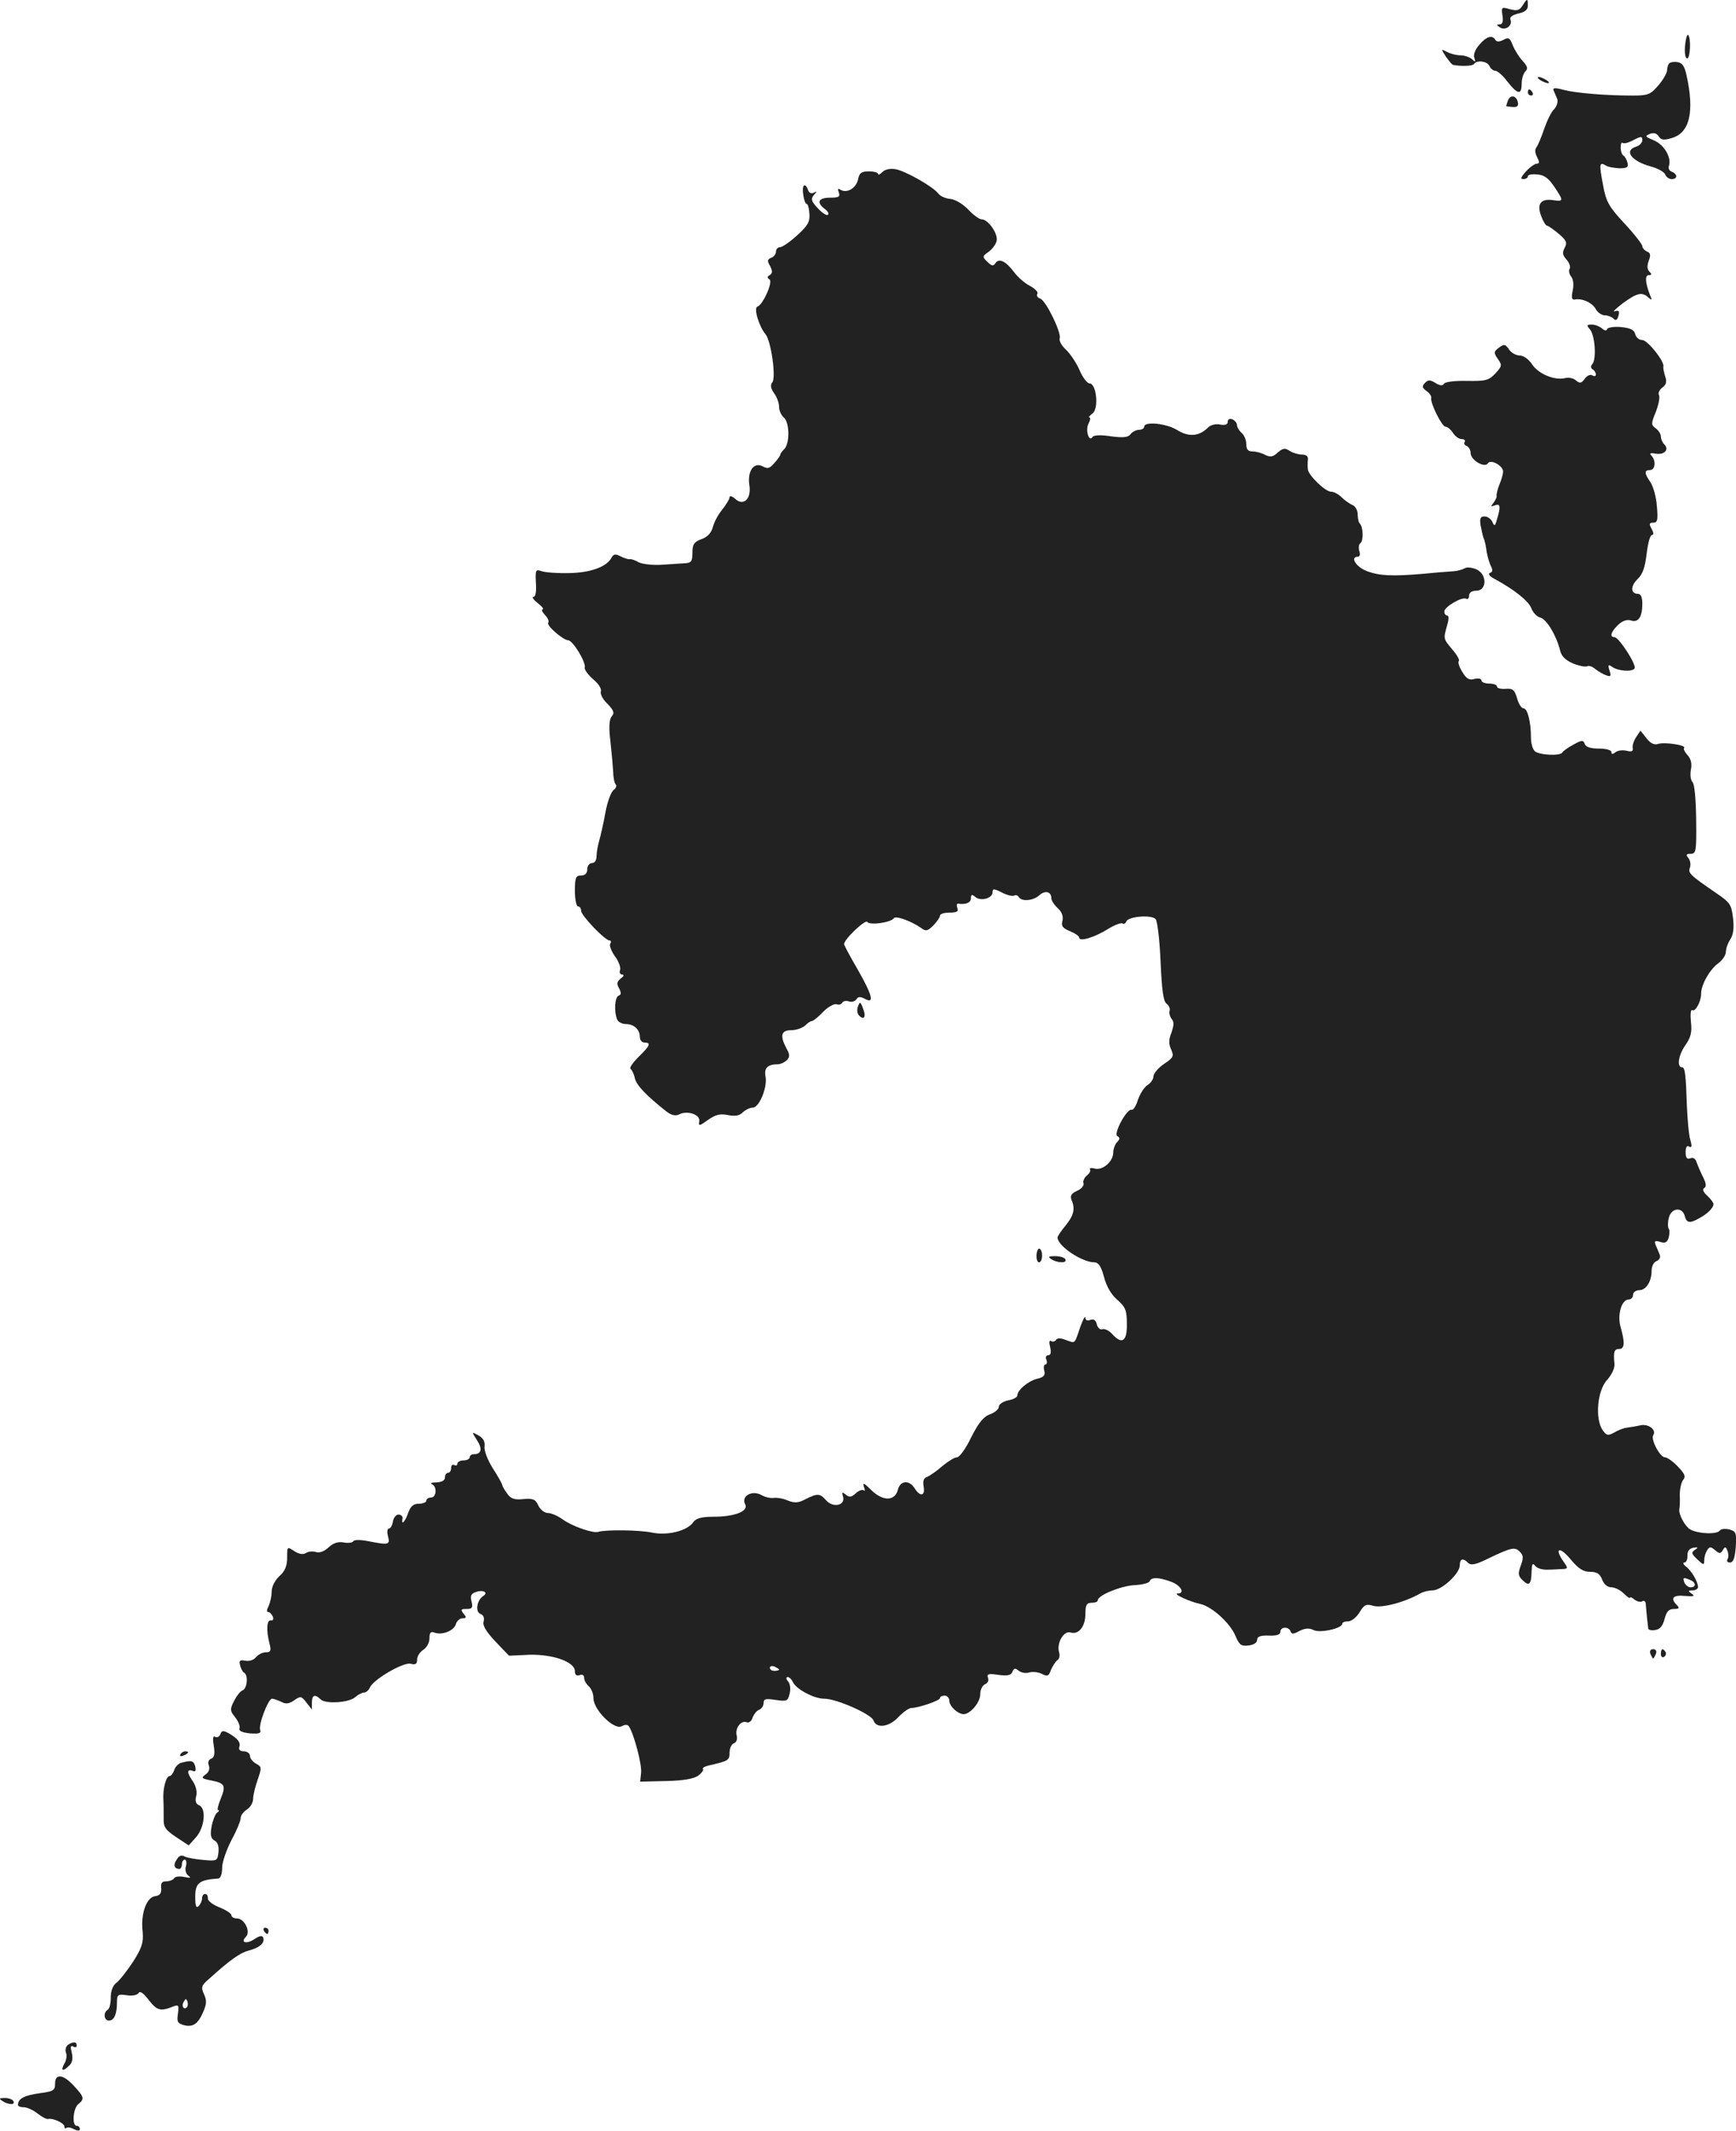 <?xml version="1.0" standalone="no"?>
<!DOCTYPE svg PUBLIC "-//W3C//DTD SVG 20010904//EN"
 "http://www.w3.org/TR/2001/REC-SVG-20010904/DTD/svg10.dtd">
<svg version="1.0" xmlns="http://www.w3.org/2000/svg"
 width="561.076pt" height="688.447pt" viewBox="0 0 561.076 688.447"
 preserveAspectRatio="xMidYMid meet">
<g transform="translate(-672.199,1368.877) scale(0.1,-0.1)"
fill="#222222" stroke="none">
<path d="M11643 13671 c-10 -16 -18 -18 -41 -12 -27 8 -28 7 -24 -20 3 -20 0
-29 -9 -29 -11 0 -11 -2 1 -10 18 -11 41 6 34 25 -4 8 5 15 25 20 22 5 31 12
31 26 0 24 -2 24 -17 0z"/>
<path d="M12168 13541 c-2 -24 1 -41 7 -41 10 0 13 66 3 76 -3 3 -8 -13 -10
-35z"/>
<path d="M11503 13544 c-13 -15 -20 -32 -16 -42 5 -14 3 -15 -8 -4 -7 6 -24
12 -37 12 -13 0 -32 5 -43 11 -20 10 -20 10 -4 -15 10 -14 20 -27 24 -27 25
-5 63 -4 67 3 9 14 44 9 50 -7 4 -8 12 -15 19 -15 7 0 25 -16 39 -35 33 -42
46 -44 46 -7 0 15 5 33 12 40 9 9 7 17 -9 34 -12 13 -26 36 -32 51 -9 24 -14
26 -30 17 -13 -7 -22 -7 -26 0 -10 17 -29 11 -52 -16z"/>
<path d="M12117 13484 c-4 -4 -7 -14 -7 -23 -1 -9 -13 -31 -29 -49 -25 -29
-33 -32 -82 -32 -89 0 -182 8 -222 18 -29 8 -37 7 -34 -1 3 -7 8 -19 12 -28 3
-9 -1 -23 -10 -33 -9 -8 -23 -37 -32 -63 -9 -27 -20 -53 -25 -60 -6 -7 -5 -19
2 -32 8 -16 8 -21 -1 -21 -6 0 -22 -11 -35 -25 -16 -18 -19 -25 -9 -25 8 0 15
4 15 9 0 5 13 8 30 6 22 -1 37 -12 55 -39 31 -46 31 -49 -3 -44 -40 6 -54 -12
-39 -51 6 -17 15 -31 18 -31 4 0 21 -12 38 -26 26 -22 29 -29 20 -46 -8 -15
-7 -24 6 -38 9 -10 14 -24 10 -30 -4 -6 -1 -17 5 -25 7 -9 9 -26 5 -45 -5 -23
-3 -31 7 -29 23 5 58 -11 68 -32 6 -10 19 -19 28 -19 10 0 23 -5 29 -11 7 -7
12 -5 16 10 4 15 1 18 -12 14 -9 -3 3 8 26 26 47 34 62 37 82 19 12 -11 13 -9
6 7 -16 41 -17 65 -4 65 10 0 10 3 2 11 -8 8 -8 20 -2 36 7 18 5 25 -6 29 -8
4 -15 11 -15 18 -1 6 -26 39 -58 73 -50 54 -59 69 -69 124 -13 68 -12 76 9 63
7 -5 27 -8 44 -9 25 0 30 4 26 18 -2 9 -8 20 -13 23 -5 3 -9 15 -9 26 0 12 3
19 6 15 4 -3 19 0 35 9 25 13 29 13 29 0 0 -8 -9 -18 -20 -21 -41 -13 -15 -47
47 -64 23 -6 44 -18 47 -26 3 -8 12 -15 21 -15 19 0 20 16 0 24 -8 3 -12 11
-9 19 9 26 -15 68 -48 82 -29 12 -31 14 -14 21 13 5 23 2 29 -8 8 -12 17 -13
43 -5 57 17 73 84 47 202 -6 29 -14 41 -29 43 -11 2 -23 0 -27 -4z"/>
<path d="M11700 13430 c8 -5 20 -10 25 -10 6 0 3 5 -5 10 -8 5 -19 10 -25 10
-5 0 -3 -5 5 -10z"/>
<path d="M11660 13390 c0 -5 5 -10 11 -10 5 0 7 5 4 10 -3 6 -8 10 -11 10 -2
0 -4 -4 -4 -10z"/>
<path d="M11596 13365 c-3 -9 -6 -18 -6 -19 0 -1 9 -2 21 -3 14 -1 19 3 17 14
-4 23 -24 27 -32 8z"/>
<path d="M9574 13133 c-8 -8 -14 -11 -14 -6 0 4 -13 8 -30 8 -24 0 -31 -5 -35
-27 -7 -28 -36 -45 -57 -32 -8 5 -9 2 -5 -9 5 -14 0 -17 -28 -17 -38 0 -45
-15 -18 -36 10 -7 15 -15 11 -19 -4 -4 -18 5 -32 20 -22 23 -24 31 -14 43 11
13 11 14 0 8 -7 -4 -15 -1 -18 8 -10 27 -21 18 -16 -14 2 -16 7 -30 11 -30 4
0 8 -14 9 -32 2 -26 -5 -38 -40 -70 -23 -21 -48 -38 -55 -38 -7 0 -13 -6 -13
-14 0 -8 -7 -17 -15 -20 -13 -5 -14 -10 -4 -27 8 -16 8 -23 -1 -29 -9 -5 -9
-9 -1 -14 12 -8 -21 -82 -39 -88 -13 -4 5 -64 26 -89 18 -21 35 -140 22 -156
-7 -8 -5 -20 6 -35 9 -12 16 -32 16 -44 0 -12 7 -27 15 -34 19 -15 20 -84 2
-102 -7 -7 -13 -15 -13 -18 0 -3 -8 -15 -19 -27 -15 -18 -22 -20 -38 -11 -29
15 -50 -16 -43 -61 7 -44 -19 -69 -46 -44 -10 9 -18 11 -18 5 0 -6 -11 -23
-23 -39 -13 -15 -27 -41 -31 -57 -5 -19 -17 -32 -36 -39 -25 -9 -30 -17 -30
-44 0 -27 -4 -33 -22 -34 -13 -1 -47 -3 -77 -5 -29 -2 -63 2 -75 8 -11 7 -25
11 -29 10 -4 -1 -17 3 -29 9 -17 9 -23 8 -30 -5 -16 -29 -68 -48 -137 -49 -36
-1 -76 2 -88 6 -20 7 -21 5 -19 -38 2 -28 -1 -45 -8 -45 -6 0 0 -9 14 -20 14
-11 21 -20 16 -20 -5 0 -2 -8 7 -18 10 -10 14 -21 11 -25 -8 -8 47 -56 64 -57
15 0 58 -70 54 -88 -2 -7 11 -24 27 -38 17 -14 28 -31 25 -39 -3 -8 6 -26 21
-40 21 -22 24 -30 14 -41 -8 -10 -10 -34 -4 -82 4 -37 8 -81 9 -99 0 -17 4
-35 8 -39 4 -4 1 -12 -7 -18 -8 -6 -20 -38 -26 -71 -6 -33 -15 -74 -20 -91 -5
-17 -9 -40 -9 -52 0 -13 -6 -22 -15 -22 -8 0 -15 -9 -15 -20 0 -13 -7 -20 -20
-20 -17 0 -20 -7 -20 -50 0 -27 5 -50 10 -50 6 0 10 -6 10 -14 0 -15 77 -96
92 -96 5 0 6 -5 2 -11 -3 -6 4 -24 16 -41 12 -16 19 -36 16 -44 -3 -8 0 -14 7
-14 7 -1 5 -6 -5 -13 -12 -10 -14 -17 -5 -32 7 -14 7 -20 -1 -23 -13 -4 -16
-50 -6 -76 3 -9 16 -16 28 -16 27 0 46 -18 46 -42 0 -10 7 -18 15 -18 22 0 18
-10 -19 -46 -19 -19 -31 -36 -26 -39 4 -3 11 -16 14 -31 6 -23 37 -55 101
-106 17 -13 30 -16 42 -10 27 14 69 -1 65 -22 -3 -17 0 -16 28 4 24 17 39 21
64 16 24 -5 39 -2 49 9 9 8 23 15 32 15 21 0 48 66 41 101 -5 27 7 39 41 39 8
0 20 6 28 13 10 11 10 18 -1 38 -22 41 -18 59 15 59 16 0 36 7 45 15 8 8 18
15 23 15 4 0 21 14 36 30 16 16 35 26 42 24 7 -3 16 -1 19 5 4 6 14 7 22 4 9
-3 19 0 24 7 5 9 13 9 28 1 31 -17 23 13 -25 97 -24 41 -43 77 -43 80 0 16 69
81 75 72 8 -12 77 -2 86 12 6 9 58 -10 90 -33 13 -10 20 -8 37 9 12 12 22 27
22 32 0 6 14 10 31 10 23 0 30 4 25 15 -3 8 -2 14 2 14 25 -4 42 3 42 17 0 13
3 14 15 4 17 -14 55 -4 55 16 0 12 4 12 30 -1 17 -9 35 -13 40 -10 5 3 11 1
15 -5 9 -15 46 -12 66 6 19 17 39 12 39 -10 0 -7 9 -21 21 -32 13 -12 18 -26
15 -40 -5 -17 0 -24 24 -34 17 -7 30 -16 30 -21 0 -14 50 1 93 28 21 13 42 21
47 18 4 -3 10 0 12 6 6 17 82 23 95 8 6 -8 13 -69 16 -138 4 -92 9 -128 19
-135 8 -6 13 -17 10 -24 -2 -7 1 -18 7 -26 8 -9 7 -21 -1 -44 -9 -22 -9 -37
-1 -54 10 -22 7 -27 -23 -47 -19 -13 -34 -31 -34 -40 0 -9 -9 -22 -19 -28 -11
-7 -24 -28 -31 -47 -6 -20 -15 -35 -21 -33 -15 4 -59 -77 -46 -85 9 -5 9 -10
-1 -20 -6 -6 -12 -22 -12 -33 0 -29 -34 -59 -60 -52 -11 3 -18 2 -15 -3 3 -4
-2 -13 -11 -20 -8 -7 -13 -19 -10 -25 2 -7 -7 -18 -21 -24 -18 -8 -23 -16 -18
-29 13 -29 7 -51 -19 -83 -14 -17 -26 -34 -26 -39 0 -27 79 -80 119 -80 13 0
22 -13 31 -47 8 -31 24 -58 43 -74 26 -23 31 -33 31 -78 1 -57 -16 -68 -48
-32 -10 11 -24 17 -31 15 -7 -3 -15 4 -18 15 -3 14 -10 19 -21 15 -10 -4 -16
-1 -16 7 -1 8 -8 -6 -17 -31 -19 -56 -15 -52 -46 -41 -17 7 -28 7 -32 0 -4 -5
-11 -7 -16 -3 -6 3 -7 -4 -3 -20 4 -17 2 -26 -6 -26 -7 0 -10 -7 -6 -15 3 -8
1 -15 -3 -15 -5 0 -7 -9 -4 -20 4 -14 -1 -21 -22 -26 -30 -7 -65 -37 -65 -54
0 -6 -13 -13 -30 -16 -17 -4 -30 -13 -30 -21 0 -8 -13 -18 -28 -24 -21 -7 -37
-27 -61 -74 -17 -36 -38 -65 -46 -65 -8 0 -29 -13 -47 -28 -18 -16 -40 -31
-49 -35 -12 -4 -15 -13 -12 -31 6 -31 -11 -35 -29 -6 -18 28 -46 25 -54 -4 -9
-38 -48 -39 -86 -2 -23 23 -29 26 -24 11 4 -11 4 -16 0 -12 -4 4 -16 0 -26 -9
-14 -13 -21 -14 -32 -5 -12 10 -14 9 -9 -7 7 -28 -33 -36 -55 -11 -20 23 -28
23 -66 4 -24 -13 -36 -13 -57 -5 -15 7 -35 10 -45 9 -11 -2 -29 2 -41 9 -30
17 -66 -3 -53 -29 13 -23 -33 -41 -102 -41 -38 0 -56 -5 -65 -17 -19 -29 -85
-45 -135 -34 -38 8 -147 10 -173 2 -17 -5 -83 18 -114 40 -16 12 -38 21 -48
21 -11 0 -25 11 -31 24 -9 20 -17 24 -48 21 -30 -3 -41 1 -53 18 -9 12 -16 25
-16 28 0 3 -13 27 -30 53 -17 27 -29 58 -27 71 2 16 -4 27 -20 36 -22 12 -22
12 -5 -15 19 -28 15 -46 -9 -46 -8 0 -14 -4 -14 -10 0 -5 -9 -10 -20 -10 -11
0 -20 -5 -20 -11 0 -5 -4 -7 -10 -4 -5 3 -10 -1 -10 -9 0 -9 -4 -16 -10 -16
-5 0 -10 -7 -10 -15 0 -10 -10 -15 -27 -16 -16 0 -22 -3 -15 -6 17 -7 15 -43
-3 -43 -8 0 -15 -4 -15 -10 0 -5 -11 -10 -24 -10 -18 0 -27 -8 -35 -30 -10
-29 -23 -42 -18 -17 1 6 -5 12 -13 12 -8 0 -16 -10 -18 -22 -2 -13 -8 -23 -13
-23 -5 0 -7 -11 -3 -25 7 -28 3 -29 -64 -16 -24 5 -45 5 -48 0 -3 -5 -17 -7
-32 -4 -18 3 -33 -2 -48 -16 -14 -13 -30 -19 -41 -15 -10 3 -24 2 -32 -3 -9
-6 -23 -4 -38 6 -23 15 -23 15 -23 -21 0 -27 -7 -44 -25 -60 -15 -14 -25 -34
-25 -50 0 -15 -5 -36 -10 -47 -6 -11 -7 -19 -1 -19 5 0 11 -7 15 -15 3 -8 0
-14 -7 -12 -13 2 -15 -32 -4 -75 6 -23 4 -28 -12 -28 -10 0 -24 -7 -32 -16 -7
-9 -22 -14 -35 -11 -17 3 -20 0 -16 -15 2 -10 8 -21 13 -24 14 -8 10 -51 -5
-57 -8 -3 -20 -19 -28 -35 -13 -26 -13 -31 4 -52 10 -13 17 -29 14 -36 -3 -8
8 -13 33 -16 29 -2 37 0 34 10 -7 17 26 102 38 102 6 0 19 -5 30 -10 14 -8 25
-7 42 5 20 14 23 14 39 -7 l18 -23 0 23 c0 24 10 28 28 10 16 -16 92 -11 112
7 9 8 22 15 29 15 6 0 14 7 18 15 9 26 109 84 132 78 16 -4 21 -1 21 13 0 11
9 25 20 32 11 7 20 23 20 37 0 18 4 23 15 19 25 -10 63 5 70 26 3 11 13 20 22
20 13 0 13 3 3 15 -10 13 -9 15 10 15 18 0 21 4 16 24 -5 19 -1 26 15 31 23 8
40 -2 23 -13 -21 -13 -27 -52 -9 -58 10 -4 13 -13 10 -25 -4 -12 8 -32 38 -64
l44 -46 66 3 c76 2 147 -23 147 -53 0 -12 5 -16 15 -13 9 4 15 0 15 -9 0 -8 7
-20 15 -27 8 -7 15 -24 15 -38 0 -38 67 -104 91 -91 11 6 20 6 24 -1 17 -27
42 -124 39 -149 l-3 -29 82 2 c56 1 90 7 105 17 12 9 19 19 16 22 -4 3 7 9 22
12 60 14 64 16 64 41 0 14 6 27 14 30 8 3 12 13 9 25 -6 23 13 50 32 43 7 -3
16 3 19 14 4 11 13 23 21 26 8 3 15 13 15 22 0 14 7 15 39 10 36 -5 39 -4 45
20 4 15 2 32 -5 40 -7 8 -7 14 -1 14 5 0 12 -7 16 -15 9 -23 68 -55 102 -55
40 0 152 -50 159 -70 9 -27 50 -22 80 10 16 17 35 30 42 30 23 0 93 24 93 32
0 5 7 8 15 8 8 0 15 -7 15 -16 0 -18 27 -43 46 -44 22 0 54 38 54 64 0 15 7
29 16 33 8 3 13 12 9 21 -4 12 2 14 34 9 30 -4 41 -1 45 10 5 12 9 13 21 3 8
-6 23 -9 34 -5 11 3 29 1 41 -5 17 -9 22 -7 29 14 6 13 15 27 21 31 6 4 8 15
5 25 -9 29 15 71 37 64 26 -8 48 19 48 60 0 29 4 36 20 36 11 0 20 3 20 8 0
16 73 46 118 49 26 1 48 7 50 13 5 13 28 13 69 -2 32 -12 46 -38 21 -38 -17
-1 40 -27 74 -34 38 -9 96 -62 113 -103 12 -29 19 -34 42 -31 17 2 28 9 28 18
0 11 11 15 38 14 25 -1 37 3 37 12 0 17 27 18 33 2 3 -10 9 -10 29 1 18 9 31
10 45 3 20 -11 93 5 93 20 0 5 9 8 19 8 11 0 27 13 37 29 15 25 21 28 45 21
27 -8 102 12 151 40 10 6 28 10 40 10 29 0 88 54 88 81 0 21 10 25 27 8 9 -9
25 -6 65 14 75 36 86 38 102 22 12 -12 12 -21 3 -45 -9 -25 -9 -33 6 -47 21
-21 28 -14 29 27 1 26 3 30 12 19 6 -8 25 -13 41 -12 17 0 38 2 48 2 17 1 17
3 3 23 -31 44 -15 52 20 11 27 -33 43 -43 65 -43 22 0 32 -6 39 -25 6 -15 17
-25 30 -25 11 0 29 -9 40 -20 11 -11 20 -17 20 -14 0 4 7 1 15 -6 8 -6 19 -9
25 -5 5 3 10 0 11 -7 3 -39 7 -74 8 -81 0 -5 11 -7 23 -5 15 2 24 13 30 36 6
24 14 32 30 32 17 0 19 3 10 12 -23 23 -13 34 26 30 28 -2 33 -1 22 7 -13 9
-13 11 3 11 9 0 17 5 17 11 0 16 -21 53 -39 66 -9 7 -11 13 -5 13 6 0 10 10
10 22 -1 15 6 23 19 26 16 2 17 1 5 -7 -13 -9 -11 -13 8 -31 20 -19 22 -19 22
-3 0 10 4 24 9 32 8 13 12 13 26 1 14 -12 18 -12 25 0 7 12 10 12 15 -2 4 -10
4 -22 0 -28 -3 -5 0 -10 8 -10 11 0 16 14 19 50 3 46 1 51 -21 57 -13 3 -26 2
-30 -3 -10 -16 -84 -10 -102 7 -19 19 -33 50 -29 64 1 6 2 25 1 44 0 19 5 41
11 48 9 11 5 20 -17 43 -16 17 -35 30 -42 30 -16 0 -46 57 -38 71 12 18 -16
39 -43 32 -13 -3 -32 -6 -41 -7 -9 -1 -27 -7 -40 -15 -22 -12 -26 -11 -38 5
-27 36 -19 131 14 165 14 16 24 37 23 50 -4 40 -1 49 15 49 18 0 19 21 5 70
-12 40 3 90 26 90 8 0 14 7 14 15 0 8 9 15 20 15 22 0 40 28 40 63 0 14 7 28
16 31 9 4 14 12 10 21 -3 8 -9 22 -13 31 -5 13 -2 15 15 10 15 -5 22 -2 27 13
3 12 4 25 0 30 -3 6 -3 22 1 36 8 31 43 35 51 5 6 -23 16 -25 46 -8 27 14 47
34 47 46 0 5 -9 17 -20 27 -13 12 -17 21 -10 25 8 5 6 16 -4 36 -8 16 -17 37
-21 48 -3 11 -11 16 -20 12 -11 -4 -15 2 -15 20 0 16 4 23 11 18 9 -5 10 1 4
22 -5 16 -9 65 -11 109 -3 97 -6 125 -15 125 -18 0 -13 38 9 70 19 27 23 44
19 77 -2 24 -1 40 4 38 10 -7 29 27 29 53 0 29 27 77 55 98 14 10 25 27 25 37
0 10 6 28 14 40 10 15 13 37 9 70 -5 44 -10 50 -57 82 -83 57 -89 63 -82 81 3
9 1 23 -5 30 -9 11 -7 14 7 14 18 0 19 9 18 110 -1 66 -5 115 -12 122 -6 6 -8
24 -5 40 4 19 0 35 -11 47 -9 10 -14 20 -11 23 9 9 -64 20 -84 13 -13 -4 -25
2 -38 19 l-19 24 -14 -21 c-8 -12 -13 -28 -11 -36 2 -10 -4 -12 -20 -8 -13 3
-29 1 -36 -5 -9 -7 -13 -7 -13 1 0 6 -17 11 -40 11 -27 0 -43 5 -46 15 -5 13
-10 13 -38 -3 -17 -9 -32 -20 -34 -24 -6 -13 -77 -9 -90 4 -7 7 -12 26 -12 44
0 50 -11 94 -24 94 -7 0 -16 15 -21 33 -8 27 -14 32 -37 30 -16 -1 -28 2 -28
8 0 5 -11 9 -25 9 -14 0 -25 5 -25 10 0 6 -10 8 -23 5 -17 -5 -26 1 -39 23
-10 16 -15 32 -11 35 3 3 -6 20 -21 37 -30 36 -29 34 -17 78 6 20 6 32 0 32
-5 0 -9 6 -9 13 0 15 58 49 71 41 5 -3 9 2 9 10 0 10 9 16 23 16 35 0 36 53 1
69 -14 6 -31 8 -37 4 -7 -4 -23 -9 -37 -10 -14 -1 -56 -4 -95 -8 -103 -9 -148
-7 -189 10 -33 14 -51 45 -25 45 6 0 8 8 4 19 -3 11 -1 22 4 25 10 7 9 52 -2
63 -4 3 -7 17 -7 30 0 13 -8 27 -17 30 -9 4 -25 15 -35 25 -10 10 -25 18 -34
18 -19 0 -73 53 -75 72 -1 7 -1 21 0 31 2 11 -5 17 -19 17 -11 0 -29 5 -40 12
-15 10 -22 9 -39 -6 -15 -14 -24 -15 -40 -7 -11 6 -29 11 -40 11 -15 0 -21 6
-21 24 0 13 -7 29 -15 36 -8 7 -15 18 -15 25 0 7 -7 15 -15 19 -9 3 -15 0 -15
-8 0 -9 -8 -12 -25 -9 -14 3 -31 -1 -40 -11 -28 -27 -61 -30 -98 -7 -35 22
-107 29 -107 11 0 -5 -7 -10 -16 -10 -9 0 -22 -6 -28 -14 -8 -11 -24 -12 -64
-7 -31 5 -55 4 -59 -2 -11 -19 -24 22 -13 43 6 11 7 20 3 20 -4 0 1 6 10 13
21 15 13 97 -10 97 -7 0 -22 19 -32 43 -10 23 -30 53 -44 66 -14 13 -23 29
-20 37 6 17 -44 121 -63 128 -9 3 -13 10 -9 16 3 5 -8 16 -24 25 -17 8 -40 29
-52 45 -26 35 -49 46 -60 28 -7 -10 -12 -9 -26 5 -17 16 -16 18 4 32 11 8 23
23 26 35 6 22 -27 70 -48 70 -8 0 -27 14 -43 31 -17 18 -42 33 -58 35 -16 1
-33 9 -39 17 -16 22 -106 73 -138 79 -17 3 -34 0 -43 -9z m2610 -4549 c20 -8
21 -24 2 -24 -8 0 -16 7 -20 15 -6 17 -4 18 18 9z m-2944 -290 c0 -2 -7 -4
-15 -4 -8 0 -15 4 -15 10 0 5 7 7 15 4 8 -4 15 -8 15 -10z"/>
<path d="M11861 12624 c16 -19 21 -94 8 -111 -7 -7 -6 -14 1 -18 5 -3 10 -11
10 -16 0 -6 -5 -7 -12 -3 -6 4 -17 -1 -24 -11 -11 -15 -16 -16 -29 -5 -8 7
-24 10 -35 7 -33 -8 -85 13 -106 44 -11 17 -28 29 -40 29 -12 0 -28 9 -35 20
-12 17 -16 18 -33 5 -16 -12 -17 -16 -3 -36 14 -20 14 -23 -8 -47 -21 -22 -31
-25 -91 -24 -39 1 -71 -3 -75 -9 -4 -7 -13 -7 -27 2 -18 11 -24 11 -34 1 -11
-11 -10 -16 5 -27 10 -7 16 -17 15 -22 -5 -14 34 -93 46 -93 6 0 17 -9 24 -20
7 -11 19 -20 28 -20 8 0 13 -4 10 -9 -4 -5 0 -11 6 -13 7 -3 13 -13 13 -23 0
-23 46 -50 56 -33 9 14 49 -8 49 -27 0 -7 -5 -26 -12 -42 -6 -15 -10 -32 -9
-37 1 -4 -4 -14 -10 -22 -10 -12 -9 -13 5 -8 17 7 19 -4 6 -46 -6 -22 -8 -23
-15 -7 -4 9 -15 17 -25 17 -13 0 -16 -6 -13 -27 3 -16 7 -35 10 -43 4 -8 8
-28 10 -45 3 -16 9 -37 14 -46 6 -12 5 -19 -3 -21 -8 -3 -2 -11 13 -19 65 -35
111 -72 120 -95 5 -14 18 -28 30 -31 20 -6 51 -57 63 -105 4 -19 17 -32 42
-43 20 -8 40 -12 46 -9 5 3 17 -1 26 -9 9 -7 25 -17 35 -20 15 -6 17 -3 11 15
-6 18 -4 21 7 13 20 -15 66 -18 74 -6 7 12 -51 101 -65 101 -17 0 -11 18 12
40 14 13 29 18 41 14 24 -8 37 11 37 54 0 21 -5 32 -14 32 -24 0 -25 25 -1 48
16 15 24 38 29 82 4 33 11 60 17 60 6 0 6 7 -1 20 -9 16 -8 20 6 20 13 0 15 9
11 54 -2 29 -12 64 -21 77 -20 29 -20 39 -1 39 17 0 20 31 4 47 -7 7 -3 9 14
6 28 -5 45 13 28 30 -6 6 -11 17 -11 25 0 8 -7 20 -17 27 -15 11 -15 15 1 54
9 23 13 47 10 53 -4 6 1 17 10 24 13 9 16 19 10 36 -4 13 -7 27 -6 32 5 16
-51 86 -68 86 -10 0 -20 8 -23 19 -3 14 -16 20 -46 23 -22 2 -43 -1 -45 -7 -2
-6 -8 -5 -17 3 -7 6 -22 12 -32 12 -17 0 -18 -2 -6 -16z"/>
<path d="M9495 10437 c-4 -10 -3 -23 4 -30 16 -16 23 -3 12 24 -8 22 -10 22
-16 6z"/>
<path d="M10072 9634 c-1 -13 3 -24 8 -24 12 0 14 37 2 44 -4 2 -9 -6 -10 -20z"/>
<path d="M10120 9620 c20 -13 53 -13 45 0 -3 6 -18 10 -33 10 -21 0 -24 -2
-12 -10z"/>
<path d="M12056 8345 c4 -8 7 -15 9 -15 2 0 5 7 9 15 3 9 0 15 -9 15 -9 0 -12
-6 -9 -15z"/>
<path d="M12090 8344 c0 -8 5 -12 10 -9 6 4 8 11 5 16 -9 14 -15 11 -15 -7z"/>
<path d="M7434 8085 c-3 -8 -11 -12 -17 -8 -7 4 -8 -6 -4 -30 4 -25 2 -37 -9
-41 -8 -3 -11 -12 -7 -22 4 -10 0 -22 -11 -29 -15 -11 -12 -13 18 -19 45 -9
49 -16 31 -60 -8 -20 -12 -36 -8 -36 5 0 3 -4 -3 -8 -6 -4 -14 -24 -18 -44 -5
-28 -3 -39 9 -46 11 -6 15 -19 13 -38 -3 -28 -5 -29 -48 -25 -25 2 -52 7 -61
11 -10 6 -19 3 -26 -10 -12 -17 -8 -30 9 -30 4 0 8 7 8 15 0 8 4 15 9 15 5 0
7 -9 4 -21 -4 -12 0 -25 8 -31 10 -7 6 -8 -13 -4 -15 3 -30 2 -33 -4 -3 -5
-15 -10 -25 -10 -15 0 -19 -6 -17 -22 1 -17 -4 -24 -20 -26 -28 -4 -47 -58
-40 -115 3 -35 -2 -51 -31 -97 -20 -30 -44 -61 -54 -68 -11 -8 -18 -26 -18
-47 0 -19 -4 -37 -10 -40 -15 -9 -12 -35 4 -35 17 0 26 21 26 59 0 25 3 27 31
23 18 -3 34 0 39 7 4 8 16 0 33 -23 27 -34 38 -37 80 -20 16 6 18 3 14 -24 -4
-26 -1 -31 20 -37 30 -7 46 5 63 46 10 23 10 36 1 55 -10 22 -8 28 17 49 66
60 100 84 127 91 35 9 53 24 48 41 -3 9 -11 8 -29 -4 -26 -17 -46 -11 -27 8
16 16 -5 59 -29 59 -10 0 -18 5 -18 10 0 6 -17 17 -39 26 -21 8 -38 21 -37 29
0 8 -3 14 -9 14 -5 1 -10 -6 -10 -14 0 -8 -5 -19 -11 -25 -8 -8 -11 0 -11 30
0 45 13 55 75 59 7 1 12 15 12 35 0 18 14 58 30 89 17 31 30 63 30 72 0 8 9
20 20 27 11 7 20 22 20 34 0 12 7 40 15 63 13 38 13 41 -5 51 -11 6 -20 17
-20 25 0 8 -9 15 -20 15 -11 0 -17 5 -15 13 6 15 -4 28 -33 45 -19 10 -23 10
-28 -3z m-108 -882 c-10 -10 -19 5 -10 18 6 11 8 11 12 0 2 -7 1 -15 -2 -18z"/>
<path d="M7305 8020 c-3 -6 1 -7 9 -4 18 7 21 14 7 14 -6 0 -13 -4 -16 -10z"/>
<path d="M7308 7993 c-9 -2 -20 -13 -23 -24 -4 -10 -10 -19 -15 -19 -11 0 -22
-40 -20 -75 1 -16 1 -45 1 -62 -1 -28 6 -37 40 -60 l41 -27 24 27 c28 32 33
94 9 103 -10 4 -13 14 -9 29 4 14 -1 33 -10 47 -20 28 -21 42 -2 35 10 -4 12
0 9 14 -5 19 -12 21 -45 12z"/>
<path d="M7575 7450 c3 -5 8 -10 11 -10 2 0 4 5 4 10 0 6 -5 10 -11 10 -5 0
-7 -4 -4 -10z"/>
<path d="M6942 7082 c-7 -5 -10 -16 -7 -25 4 -8 2 -25 -5 -36 -13 -24 -5 -27
16 -6 10 9 12 23 8 41 -5 19 -4 25 5 20 6 -4 11 -2 11 3 0 13 -10 14 -28 3z"/>
<path d="M6900 6956 c0 -22 -6 -25 -52 -31 -48 -7 -67 -17 -68 -37 0 -5 8 -8
19 -8 10 0 30 -9 44 -20 14 -11 29 -19 34 -18 15 4 53 -13 53 -24 0 -6 3 -8 6
-5 4 3 15 2 25 -4 13 -6 19 -6 19 1 0 5 -4 10 -10 10 -16 0 -12 56 5 70 21 17
19 23 -14 59 -35 38 -61 41 -61 7z"/>
<path d="M6730 6900 c20 -13 43 -13 35 0 -3 6 -16 10 -28 10 -18 0 -19 -2 -7
-10z"/>
</g>
</svg>
